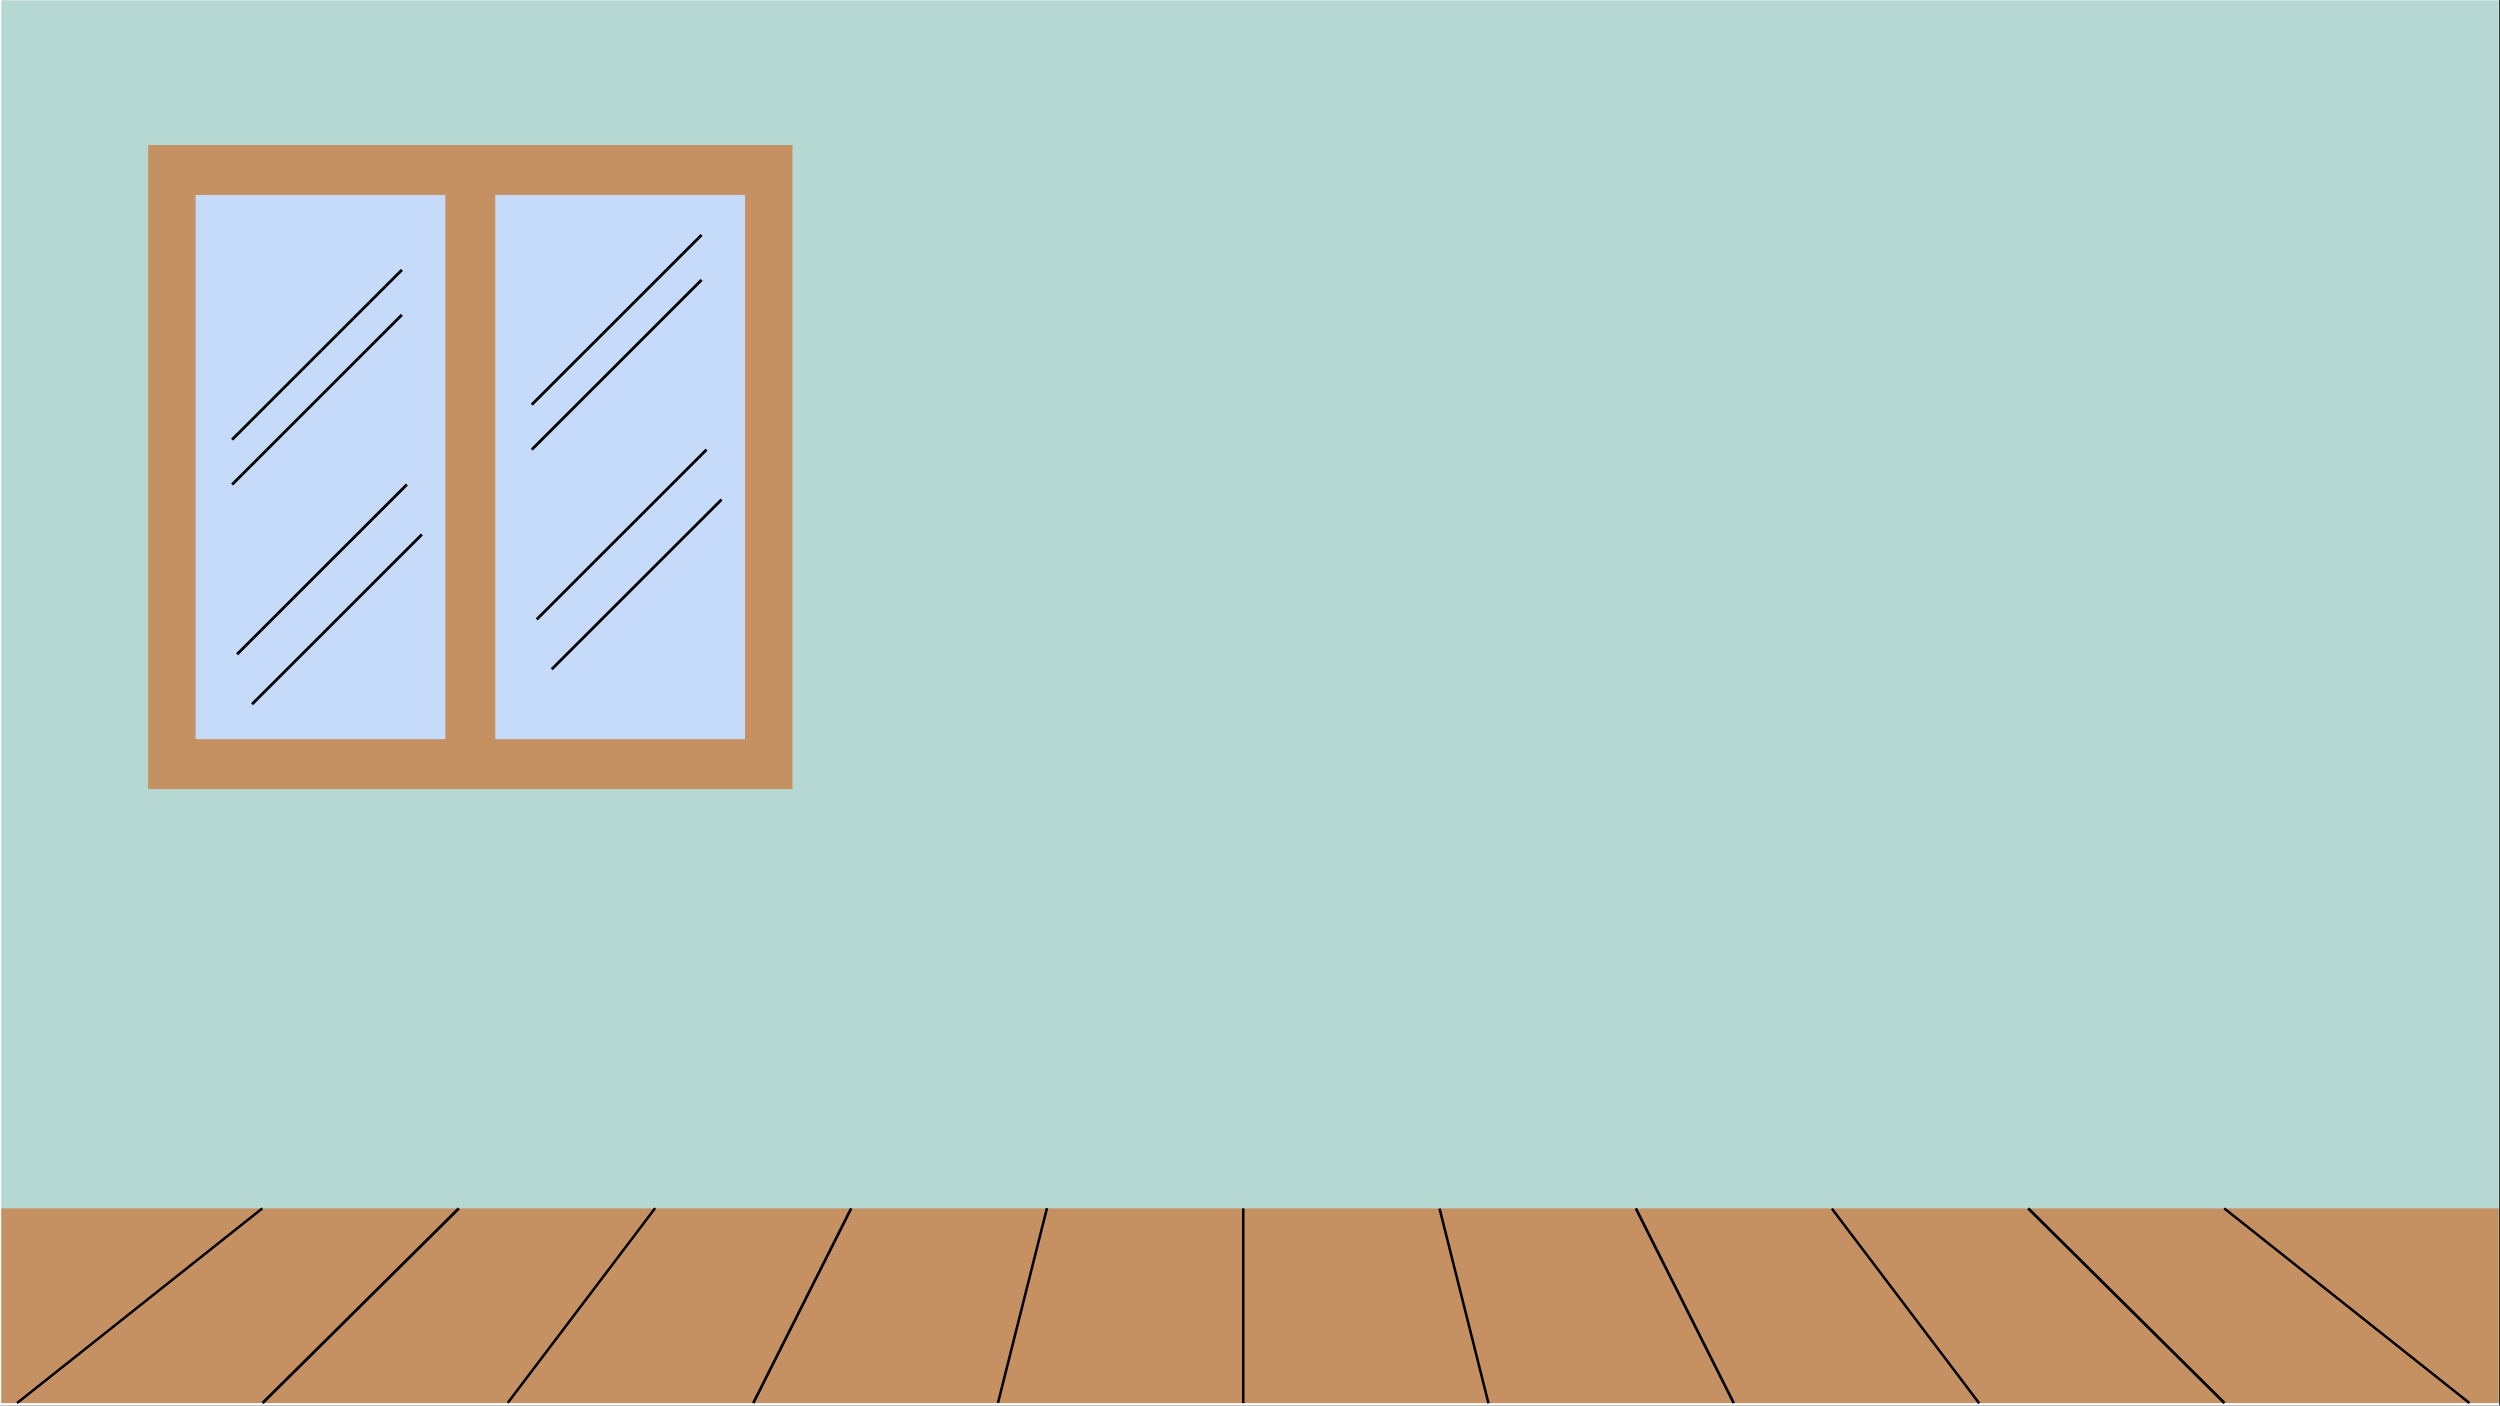 <svg xmlns="http://www.w3.org/2000/svg" xmlns:xlink="http://www.w3.org/1999/xlink" width="1366" zoomAndPan="magnify" viewBox="0 0 1024.5 576" height="768" preserveAspectRatio="xMidYMid meet" version="1.0"><rect x="0" y="0" width="1024.5" height="576" fill="#333333" stroke="none"/><defs><clipPath id="603d0b2403"><path d="M 0 0.141 L 1024 0.141 L 1024 575.859 L 0 575.859 Z M 0 0.141 " clip-rule="nonzero"/></clipPath><clipPath id="74d63f703b"><path d="M 0 0.141 L 1024 0.141 L 1024 575 L 0 575 Z M 0 0.141 " clip-rule="nonzero"/></clipPath><clipPath id="f0d2f3682e"><path d="M 6 95 L 1013 95 L 1013 575.391 L 6 575.391 Z M 6 95 " clip-rule="nonzero"/></clipPath></defs><g clip-path="url(#603d0b2403)"><path fill="#ffffff" d="M 0 0.141 L 1024.5 0.141 L 1024.5 1743.141 L 0 1743.141 Z M 0 0.141 " fill-opacity="1" fill-rule="nonzero"/><path fill="#ffffff" d="M 0 0.141 L 1024.5 0.141 L 1024.5 576.141 L 0 576.141 Z M 0 0.141 " fill-opacity="1" fill-rule="nonzero"/><path fill="#ffffff" d="M 0 0.141 L 1024.5 0.141 L 1024.5 576.141 L 0 576.141 Z M 0 0.141 " fill-opacity="1" fill-rule="nonzero"/></g><g clip-path="url(#74d63f703b)"><path fill="#b5d8d2" d="M 0.535 0.141 L 1023.965 0.141 L 1023.965 574.98 L 0.535 574.98 Z M 0.535 0.141 " fill-opacity="1" fill-rule="nonzero"/></g><path fill="#c59163" d="M 0.535 495.199 L 1023.965 495.199 L 1023.965 574.98 L 0.535 574.98 Z M 0.535 495.199 " fill-opacity="1" fill-rule="nonzero"/><path fill="#c59163" d="M 60.711 59.465 L 324.758 59.465 L 324.758 323.359 L 60.711 323.359 Z M 60.711 59.465 " fill-opacity="1" fill-rule="nonzero"/><path fill="#c5dbf9" d="M 182.5 302.902 L 80.156 302.902 L 80.156 79.922 L 182.5 79.922 Z M 305.312 79.922 L 202.969 79.922 L 202.969 302.902 L 305.312 302.902 Z M 305.312 79.922 " fill-opacity="1" fill-rule="nonzero"/><g clip-path="url(#f0d2f3682e)"><path fill="#000000" d="M 94.691 179.754 L 164.281 110.199 L 165.102 111.016 L 95.508 180.57 Z M 95.508 198.98 L 165.102 129.43 L 164.281 128.609 L 94.691 198.164 Z M 97.555 268.535 L 167.148 198.98 L 166.328 198.164 L 96.738 267.719 Z M 103.695 288.992 L 173.289 219.438 L 172.469 218.621 L 102.879 288.176 Z M 218.32 166.25 L 287.914 96.699 L 287.094 95.879 L 217.5 165.434 Z M 218.32 184.664 L 287.914 115.109 L 287.094 114.289 L 217.5 183.844 Z M 220.367 254.215 L 289.961 184.664 L 289.141 183.844 L 219.547 253.398 Z M 295.281 204.301 L 225.688 273.855 L 226.508 274.672 L 296.102 205.121 Z M 107.176 494.789 L 6.676 574.57 L 7.289 575.391 L 107.789 495.609 Z M 187.617 494.789 L 107.176 574.57 L 107.996 575.391 L 188.438 495.609 Z M 207.676 574.57 L 208.496 575.188 L 268.879 495.402 L 268.059 494.789 Z M 348.297 494.996 L 308.176 574.777 L 309.199 575.188 L 349.32 495.402 Z M 408.473 574.777 L 409.496 574.98 L 429.559 495.199 L 428.535 494.996 Z M 508.977 495.199 L 508.977 574.98 L 510 574.98 L 510 495.199 Z M 589.418 495.402 L 609.477 575.188 L 610.5 574.98 L 590.441 495.199 Z M 669.859 495.402 L 709.977 575.188 L 711 574.777 L 670.883 494.996 Z M 750.301 495.609 L 810.684 575.391 L 811.5 574.777 L 751.117 494.996 Z M 830.742 495.609 L 911.184 575.391 L 912.004 574.57 L 831.562 494.789 Z M 911.797 494.789 L 911.184 495.609 L 1011.684 575.391 L 1012.297 574.57 Z M 911.797 494.789 " fill-opacity="1" fill-rule="nonzero"/></g></svg>